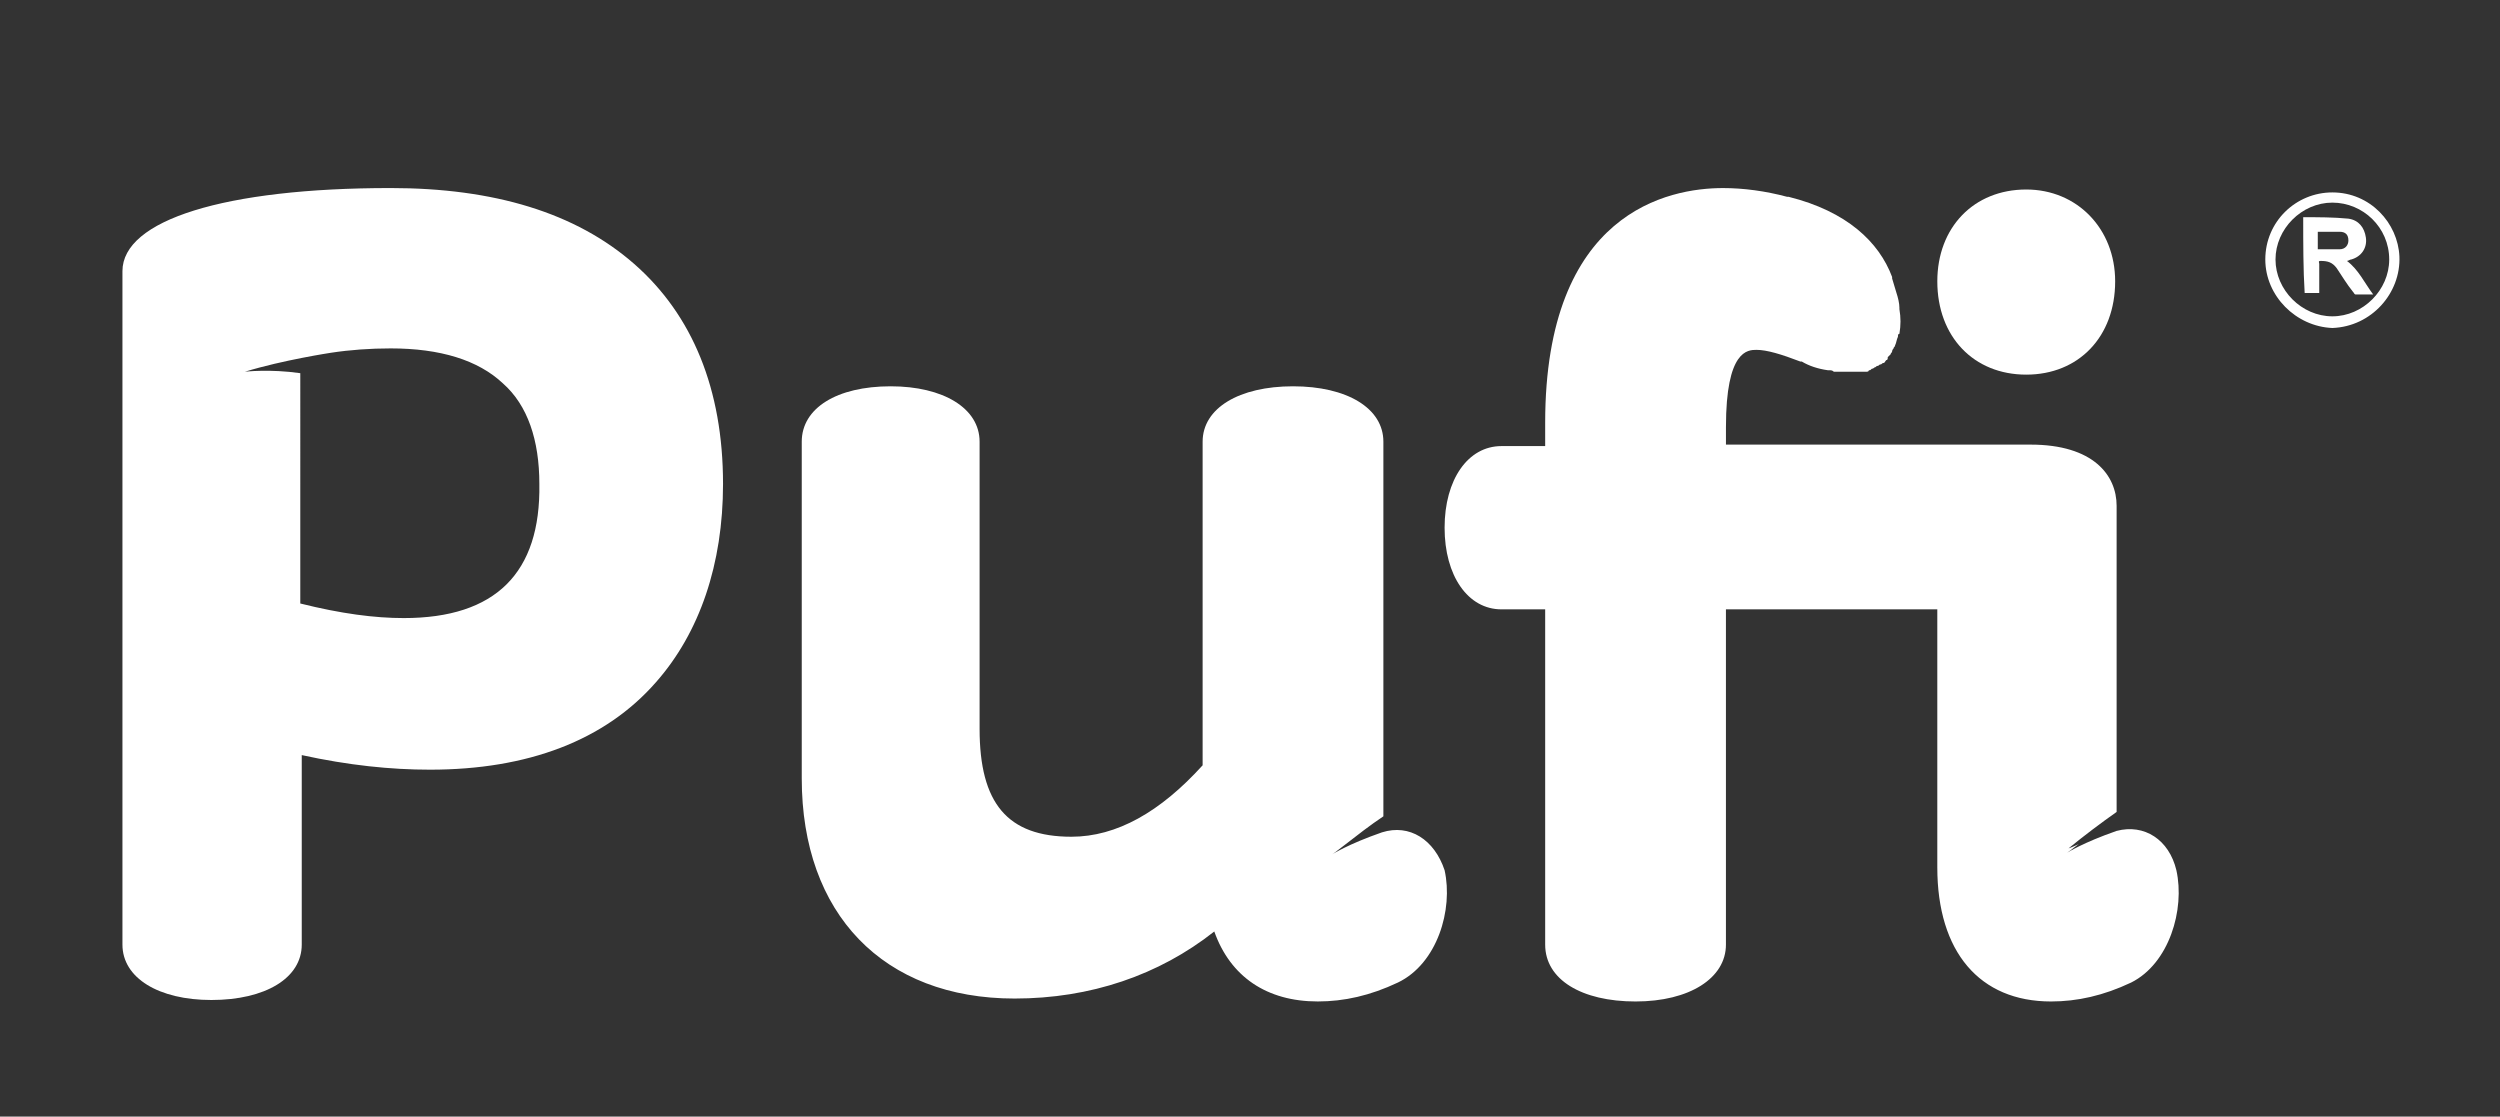 <?xml version="1.0" encoding="utf-8"?>
<!-- Generator: Adobe Illustrator 23.1.1, SVG Export Plug-In . SVG Version: 6.00 Build 0)  -->
<svg version="1.1" id="Layer_1" xmlns="http://www.w3.org/2000/svg" xmlns:xlink="http://www.w3.org/1999/xlink" x="0px" y="0px"
	 viewBox="0 0 171.5 76.6" style="enable-background:new 0 0 171.5 76.6;" xml:space="preserve">
<rect x="0" y="0" width="171.5" height="76.6" fill="#333333" stroke="none"/>
<style type="text/css">
	.st0{fill:#FFFFFF;}
	.st1{fill-rule:evenodd;clip-rule:evenodd;fill:#FFFFFF;}
</style>
<g>
	<g>
		<path class="st0" d="M139,25.7c3.6,0,6.1-2.6,6.1-6.4c0-3.6-2.6-6.3-6.1-6.3c-3.6,0-6.1,2.6-6.1,6.3
			C132.9,23.1,135.4,25.7,139,25.7z"/>
		<path class="st0" d="M43.5,18.1c-4-3.5-9.6-5.2-16.7-5.2c-11.4,0-18.4,2.2-18.4,5.7v46.2c0,2.3,2.5,3.8,6.1,3.8
			c3.7,0,6.2-1.5,6.2-3.8v-13c3.2,0.7,6.1,1,8.8,1c6.7,0,12-2,15.5-6c3-3.4,4.6-8.1,4.6-13.6C49.6,26.7,47.5,21.6,43.5,18.1z
			 M27.7,42.4c-2,0-4.3-0.3-7.1-1V25.6c-2.1-0.3-3.8-0.1-3.8-0.1c2.6-0.8,5.9-1.3,5.9-1.3l0,0c1.3-0.2,2.7-0.3,4.1-0.3
			c3.4,0,6,0.8,7.7,2.4c1.7,1.5,2.5,3.9,2.5,6.9C37.1,39.3,34,42.4,27.7,42.4z"/>
		<path class="st0" d="M94.8,57.1L94.8,57.1c-2.3,0.8-3.4,1.5-3.4,1.5s0.3-0.2,0.8-0.6c0.9-0.7,1.8-1.4,2.7-2v-1.9l0,0V30.3
			c0-2.3-2.5-3.8-6.2-3.8s-6.2,1.5-6.2,3.8v22.2c-2.9,3.2-5.9,4.9-9,4.9c-4.4,0-6.3-2.3-6.3-7.4V39.4v-2.1v-7c0-2.3-2.5-3.8-6.1-3.8
			c-3.7,0-6.1,1.5-6.1,3.8v7v2.1v14c0,9.3,5.6,15.1,14.6,15.1c5.2,0,9.9-1.6,13.7-4.6c1.1,3.1,3.6,4.8,7.1,4.8
			c1.8,0,3.6-0.4,5.5-1.3c2.7-1.3,3.8-5,3.2-7.7C98.4,57.6,96.7,56.5,94.8,57.1z"/>
		<path class="st0" d="M149.3,59.7c-0.5-2.1-2.2-3.2-4.1-2.7l0,0c-2.3,0.8-3.4,1.5-3.4,1.5s0.3-0.2,0.8-0.6
			c-0.4,0.2-0.7,0.3-0.7,0.3c1.1-0.9,2.3-1.8,3.3-2.5v-21c0-2.1-1.6-4.2-5.9-4.2h-20.9v-1.2c0-5.3,1.5-5.3,2.1-5.3
			c0.7,0,1.7,0.3,3,0.8l0,0c0,0,0,0,0.1,0l0,0c0.5,0.3,1.1,0.5,1.8,0.6h0.1c0.1,0,0.2,0,0.3,0.1c0.1,0,0.1,0,0.2,0
			c0.1,0,0.2,0,0.3,0s0.1,0,0.2,0c0.1,0,0.2,0,0.3,0s0.1,0,0.2,0c0.1,0,0.2,0,0.3,0s0.1,0,0.2,0c0.1,0,0.2,0,0.3,0s0.1,0,0.2,0
			c0.1,0,0.2,0,0.2-0.1c0.1,0,0.1,0,0.2-0.1c0.1,0,0.2-0.1,0.2-0.1c0.1,0,0.1-0.1,0.2-0.1c0.1,0,0.1-0.1,0.2-0.1
			c0.1,0,0.1-0.1,0.2-0.1c0.1,0,0.1-0.1,0.2-0.2c0.1,0,0.1-0.1,0.1-0.2c0.1-0.1,0.1-0.1,0.2-0.2c0-0.1,0.1-0.1,0.1-0.2
			s0.1-0.2,0.1-0.2c0-0.1,0.1-0.1,0.1-0.2c0.1-0.2,0.1-0.4,0.2-0.6c0-0.1,0-0.2,0.1-0.2l0,0l0,0c0.1-0.6,0.1-1.1,0-1.7v-0.1
			c0-0.3-0.1-0.7-0.2-1l0,0c-0.1-0.3-0.2-0.7-0.3-1c0,0,0,0,0-0.1c-0.9-2.4-3.1-4.5-7.1-5.5l0,0c0,0,0,0-0.1,0l0,0
			c-1.5-0.4-3-0.6-4.4-0.6c-3.7,0-12.2,1.6-12.2,16.1v1.6h-3c-2.3,0-3.9,2.3-3.9,5.6c0,3.3,1.6,5.6,3.9,5.6h3v23
			c0,2.4,2.5,3.9,6.2,3.9s6.2-1.6,6.2-3.9v-23h14.5v17.7c0,5.8,2.9,9.2,7.8,9.2c1.8,0,3.6-0.4,5.5-1.3
			C148.8,66.1,149.9,62.4,149.3,59.7z"/>
	</g>
	<g>
		<path class="st1" d="M155.4,17.8c0-2.6,2.1-4.6,4.6-4.6c2.6,0,4.5,2.1,4.6,4.4c0.1,2.5-1.9,4.8-4.6,4.9
			C157.5,22.4,155.4,20.3,155.4,17.8z M163.9,17.8c0-2.2-1.8-3.9-3.9-3.9c-2.1,0-3.9,1.8-3.9,3.9s1.8,3.9,3.9,3.9
			S163.9,19.9,163.9,17.8z"/>
		<path class="st1" d="M158,14.9c1,0,2.1,0,3.1,0.1c0.7,0.1,1.1,0.6,1.2,1.3c0.1,0.7-0.3,1.3-1,1.5c-0.1,0-0.2,0.1-0.3,0.1
			c0.8,0.6,1.2,1.5,1.8,2.3c-0.5,0-0.8,0-1.2,0c-0.1,0-0.1-0.1-0.2-0.2c-0.4-0.5-0.7-1-1.1-1.6c-0.3-0.4-0.6-0.5-1.1-0.5
			c-0.2,0-0.1,0.1-0.1,0.2c0,0.6,0,1.1,0,1.7c0,0.1,0,0.2,0,0.3c-0.4,0-0.7,0-1,0C158,18.5,158,16.7,158,14.9z M159,17.1
			c0.5,0,1,0,1.5,0c0.4,0,0.6-0.3,0.6-0.6c0-0.4-0.2-0.6-0.6-0.6c-0.4,0-0.8,0-1.1,0c-0.1,0-0.3,0-0.4,0C159,16.3,159,16.7,159,17.1
			z"/>
	</g>
</g>
</svg>
